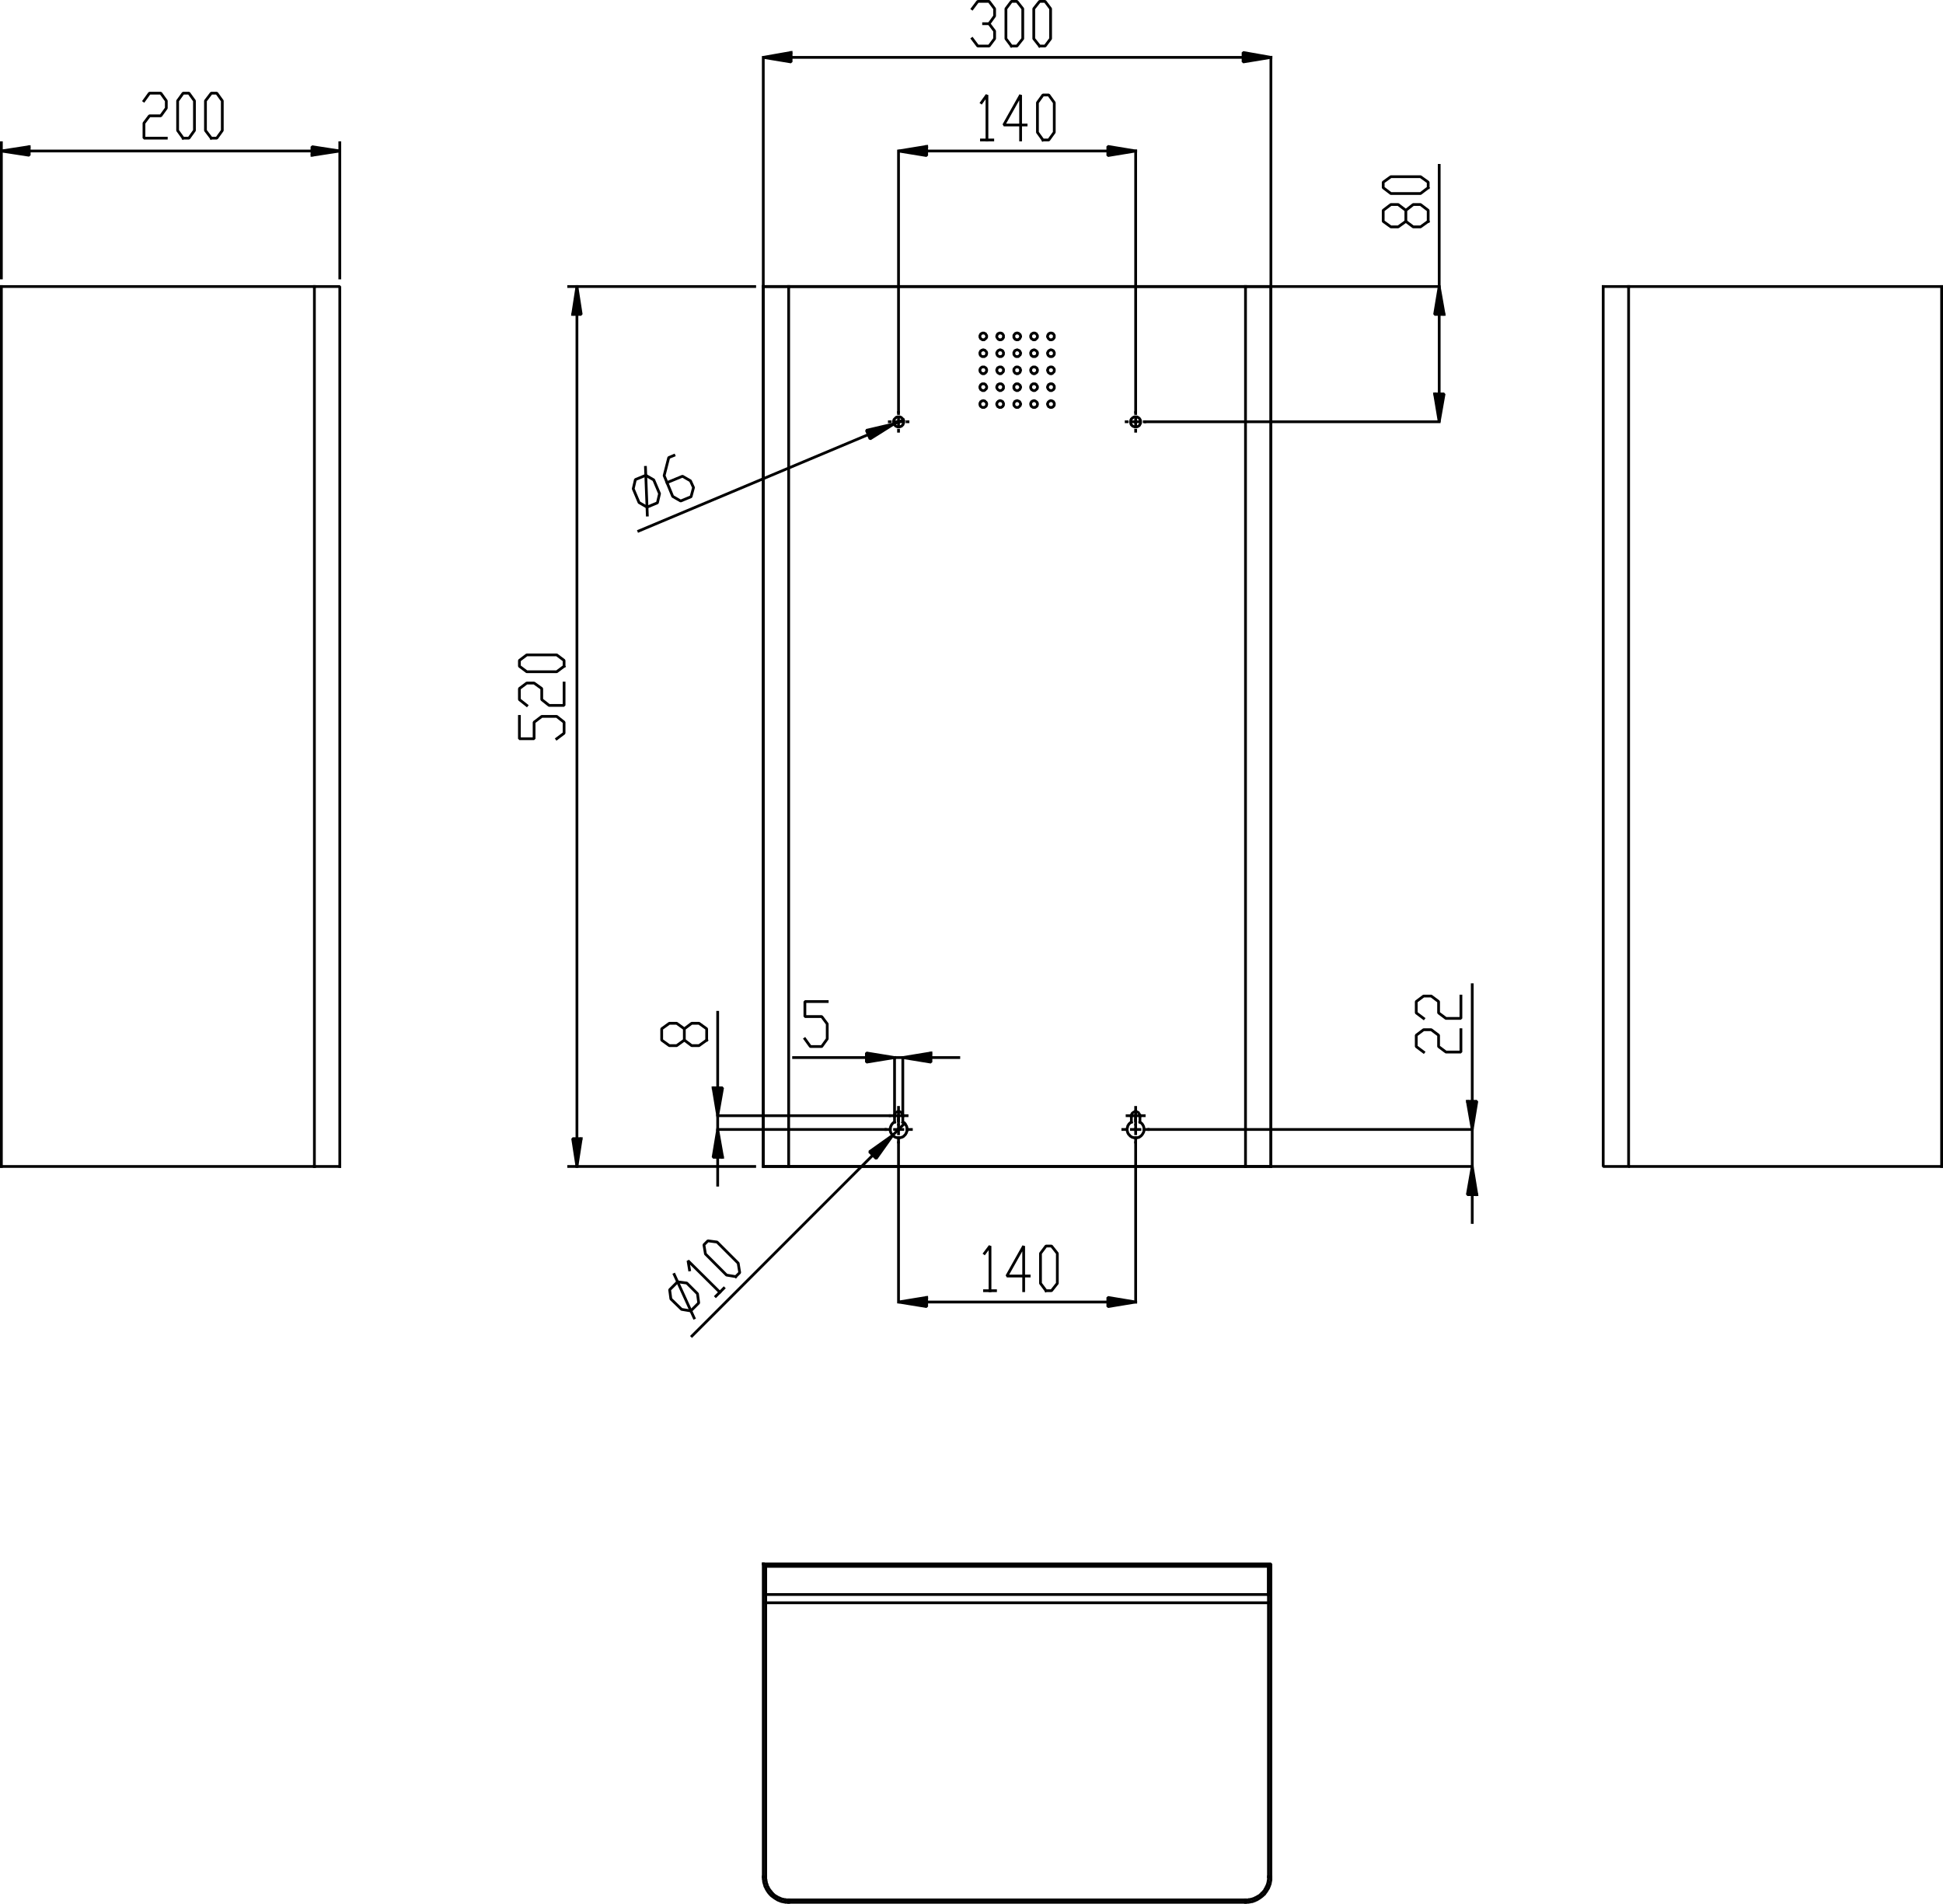 <?xml version="1.0" encoding="UTF-8"?>
<svg xmlns="http://www.w3.org/2000/svg" xmlns:xlink="http://www.w3.org/1999/xlink" version="1.1" id="Ebene_1" x="0px" y="0px" viewBox="0 0 381 373.32" style="enable-background:new 0 0 381 373.32;" xml:space="preserve">
<style type="text/css">
	.st0{fill-rule:evenodd;clip-rule:evenodd;}
	.st1{fill:none;stroke:#000000;stroke-width:0.54;stroke-linecap:square;stroke-linejoin:bevel;stroke-miterlimit:10;}
</style>
<rect x="-107.01" y="607.47" width="0.06" height="0.06"></rect>
<polyline class="st0" points="113.97,223.29 112.29,223.29 113.13,228.75 "></polyline>
<polyline class="st0" points="112.29,61.65 113.97,61.65 113.13,56.19 "></polyline>
<polyline class="st0" points="155.13,10.29 155.13,12.15 149.67,11.25 "></polyline>
<polyline class="st0" points="249.21,11.25 243.75,12.15 243.75,10.29 "></polyline>
<polyline class="st0" points="5.73,28.77 0.27,29.61 5.73,30.45 "></polyline>
<polyline class="st0" points="61.17,30.45 66.63,29.61 61.17,28.77 "></polyline>
<polyline class="st0" points="222.69,255.33 217.23,256.23 217.23,254.43 "></polyline>
<polyline class="st0" points="181.71,254.43 181.71,256.23 176.19,255.33 "></polyline>
<polyline class="st0" points="222.69,29.61 217.23,30.51 217.23,28.71 "></polyline>
<polyline class="st0" points="181.71,28.71 181.71,30.51 176.19,29.61 "></polyline>
<polyline class="st0" points="283.17,61.65 281.31,61.65 282.21,56.19 "></polyline>
<polyline class="st0" points="281.31,77.25 283.17,77.25 282.21,82.71 "></polyline>
<polyline class="st0" points="287.73,215.97 289.59,215.97 288.69,221.49 "></polyline>
<polyline class="st0" points="289.59,234.27 287.73,234.27 288.69,228.75 "></polyline>
<polyline class="st0" points="141.69,226.95 139.83,226.95 140.73,221.49 "></polyline>
<polyline class="st0" points="139.83,213.33 141.69,213.33 140.73,218.79 "></polyline>
<polyline class="st0" points="175.41,207.39 169.89,208.29 169.89,206.49 "></polyline>
<polyline class="st0" points="182.55,206.49 182.55,208.29 177.03,207.39 "></polyline>
<polyline class="st0" points="175.05,222.63 171.81,227.19 170.49,225.87 "></polyline>
<polyline class="st0" points="175.29,83.13 170.61,86.07 169.89,84.39 "></polyline>
<polyline class="st1" points="113.97,223.29 112.29,223.29 113.13,228.75 113.97,223.29 "></polyline>
<polyline class="st1" points="112.29,61.65 113.97,61.65 113.13,56.19 112.29,61.65 "></polyline>
<polyline class="st1" points="155.13,10.29 155.13,12.15 149.67,11.25 155.13,10.29 "></polyline>
<polyline class="st1" points="249.21,11.25 243.75,12.15 243.75,10.29 249.21,11.25 "></polyline>
<polyline class="st1" points="5.73,28.77 0.27,29.61 5.73,30.45 5.73,28.77 "></polyline>
<polyline class="st1" points="61.17,30.45 66.63,29.61 61.17,28.77 61.17,30.45 "></polyline>
<polyline class="st1" points="222.69,255.33 217.23,256.23 217.23,254.43 222.69,255.33 "></polyline>
<polyline class="st1" points="181.71,254.43 181.71,256.23 176.19,255.33 181.71,254.43 "></polyline>
<polyline class="st1" points="222.69,29.61 217.23,30.51 217.23,28.71 222.69,29.61 "></polyline>
<polyline class="st1" points="181.71,28.71 181.71,30.51 176.19,29.61 181.71,28.71 "></polyline>
<polyline class="st1" points="283.17,61.65 281.31,61.65 282.21,56.19 283.17,61.65 "></polyline>
<polyline class="st1" points="281.31,77.25 283.17,77.25 282.21,82.71 281.31,77.25 "></polyline>
<polyline class="st1" points="287.73,215.97 289.59,215.97 288.69,221.49 287.73,215.97 "></polyline>
<polyline class="st1" points="289.59,234.27 287.73,234.27 288.69,228.75 289.59,234.27 "></polyline>
<polyline class="st1" points="141.69,226.95 139.83,226.95 140.73,221.49 141.69,226.95 "></polyline>
<polyline class="st1" points="139.83,213.33 141.69,213.33 140.73,218.79 139.83,213.33 "></polyline>
<polyline class="st1" points="175.41,207.39 169.89,208.29 169.89,206.49 175.41,207.39 "></polyline>
<polyline class="st1" points="182.55,206.49 182.55,208.29 177.03,207.39 182.55,206.49 "></polyline>
<polyline class="st1" points="175.05,222.63 171.81,227.19 170.49,225.87 175.05,222.63 "></polyline>
<polyline class="st1" points="175.29,83.13 170.61,86.07 169.89,84.39 175.29,83.13 "></polyline>
<polyline class="st1" points="206.07,66.63 205.89,66.63 205.83,66.57 205.77,66.57 205.65,66.45 205.59,66.45 205.59,66.39   205.53,66.33 205.53,66.27 205.47,66.27 205.47,66.15 205.41,66.09 205.41,65.85 205.47,65.79 205.47,65.67 205.59,65.55   205.59,65.49 205.65,65.43 205.71,65.43 205.77,65.37 205.83,65.37 205.89,65.31 206.25,65.31 206.31,65.37 206.43,65.37   206.61,65.55 206.61,65.61 206.67,65.61 206.67,65.67 206.73,65.73 206.73,66.21 206.67,66.27 206.61,66.33 206.61,66.39   206.55,66.45 206.49,66.45 206.49,66.51 206.43,66.57 206.31,66.57 206.25,66.63 206.07,66.63 "></polyline>
<path class="st1" d="M202.77,73.29h-0.06c-0.17-0.18-0.14,0.11-0.42-0.24h-0.06v-0.06l-0.06-0.06v-0.12l-0.06-0.06v-0.3l0.06-0.06  v-0.12l0.06-0.06v-0.06h0.06l0.06-0.06h0.06v-0.06h0.06l0.06-0.06h0.48l0.12,0.12h0.06l0.18,0.18v0.12l0.06,0.06v0.3l-0.06,0.06  v0.12l-0.24,0.24h-0.06v0.06h-0.18l-0.06,0.06H202.77"></path>
<polyline class="st1" points="192.81,69.93 192.57,69.93 192.51,69.87 192.45,69.87 192.45,69.81 192.39,69.81 192.21,69.63   192.21,69.51 192.15,69.45 192.15,69.09 192.21,69.03 192.21,68.97 192.27,68.91 192.27,68.85 192.33,68.79 192.39,68.79   192.45,68.73 192.51,68.67 192.63,68.67 192.69,68.61 192.93,68.61 192.99,68.67 193.11,68.67 193.17,68.73 193.23,68.79   193.29,68.79 193.29,68.85 193.41,68.97 193.41,69.03 193.47,69.09 193.47,69.45 193.41,69.51 193.41,69.63 193.35,69.69   193.29,69.69 193.29,69.75 193.23,69.81 193.17,69.81 193.17,69.87 193.11,69.87 193.05,69.93 192.81,69.93 "></polyline>
<polyline class="st1" points="196.11,69.93 195.93,69.93 195.87,69.87 195.81,69.87 195.75,69.81 195.69,69.81 195.63,69.75   195.63,69.69 195.57,69.69 195.57,69.63 195.51,69.57 195.51,69.45 195.45,69.39 195.45,69.15 195.51,69.09 195.51,69.03   195.57,68.97 195.57,68.91 195.63,68.85 195.63,68.79 195.69,68.79 195.75,68.73 195.81,68.73 195.87,68.67 195.93,68.67   195.99,68.61 196.23,68.61 196.29,68.67 196.41,68.67 196.47,68.73 196.53,68.73 196.53,68.79 196.59,68.79 196.65,68.85   196.65,68.91 196.71,68.97 196.71,69.03 196.77,69.03 196.77,69.51 196.71,69.57 196.71,69.63 196.47,69.87 196.41,69.87   196.35,69.93 196.11,69.93 "></polyline>
<polyline class="st1" points="199.47,73.29 199.41,73.29 199.35,73.23 199.17,73.23 199.11,73.17 199.05,73.17 198.99,73.11   198.99,73.05 198.93,73.05 198.93,72.99 198.87,72.93 198.87,72.87 198.81,72.81 198.81,72.39 198.87,72.33 198.87,72.27   198.93,72.21 198.93,72.15 198.99,72.15 198.99,72.09 199.05,72.09 199.11,72.03 199.17,72.03 199.23,71.97 199.65,71.97   199.71,72.03 199.77,72.03 199.83,72.09 199.89,72.09 199.89,72.15 199.95,72.15 200.01,72.21 200.01,72.27 200.07,72.33   200.07,72.45 200.13,72.51 200.13,72.69 200.07,72.75 200.07,72.87 200.01,72.93 200.01,72.99 199.95,73.05 199.89,73.05   199.89,73.11 199.83,73.17 199.77,73.17 199.71,73.23 199.59,73.23 199.53,73.29 199.47,73.29 "></polyline>
<path class="st1" d="M196.11,73.29h-0.06l-0.06-0.06h-0.06c-0.14-0.02-0.26-0.13-0.36-0.24v-0.06l-0.06-0.06v-0.12l-0.06-0.06v-0.18  l0.06-0.06v-0.12l0.06-0.06v-0.06l0.12-0.12h0.06l0.06-0.06h0.06l0.06-0.06h0.42l0.06,0.06h0.06l0.12,0.12h0.06v0.06l0.06,0.06v0.06  l0.06,0.06v0.42l-0.06,0.06v0.06l-0.06,0.06v0.06h-0.06l-0.06,0.06v0.06h-0.06l-0.06,0.06h-0.18l-0.06,0.06H196.11"></path>
<path class="st1" d="M192.81,73.29h-0.06c-0.17-0.18-0.14,0.11-0.42-0.24h-0.06v-0.06l-0.06-0.06v-0.12l-0.06-0.06v-0.3l0.06-0.06  v-0.12l0.06-0.06v-0.06h0.06l0.06-0.06h0.06v-0.06h0.06l0.06-0.06h0.48l0.06,0.06h0.06v0.06h0.06l0.18,0.18v0.12l0.06,0.06v0.3  l-0.06,0.06v0.12l-0.18,0.18l-0.06,0.06l-0.06,0.06h-0.18l-0.06,0.06H192.81"></path>
<polyline class="st1" points="202.77,66.63 202.59,66.63 202.53,66.57 202.41,66.57 202.41,66.51 202.35,66.45 202.29,66.45   202.23,66.39 202.23,66.33 202.17,66.27 202.17,66.21 202.11,66.15 202.11,65.79 202.17,65.73 202.17,65.61 202.23,65.61   202.23,65.55 202.35,65.43 202.41,65.43 202.41,65.37 202.53,65.37 202.59,65.31 202.95,65.31 203.01,65.37 203.07,65.37   203.13,65.43 203.19,65.43 203.25,65.49 203.25,65.55 203.31,65.61 203.37,65.61 203.37,65.73 203.43,65.79 203.43,66.15   203.37,66.21 203.37,66.27 203.25,66.39 203.25,66.45 203.19,66.45 203.07,66.57 203.01,66.57 202.95,66.63 202.77,66.63 "></polyline>
<path class="st1" d="M199.47,66.63h-0.18l-0.06-0.06h-0.12l-0.18-0.18v-0.06l-0.12-0.12c0-0.16,0-0.32,0-0.48l0.06-0.06v-0.06h0.06  v-0.06l0.06-0.06v-0.06h0.06l0.06-0.06h0.12l0.06-0.06h0.3l0.06,0.06h0.12l0.06,0.06h0.06v0.06l0.06,0.06l0.12,0.12v0.12l0.06,0.06  v0.24l-0.06,0.06v0.12h-0.06v0.06l-0.06,0.06l-0.06,0.06l-0.12,0.12h-0.12l-0.06,0.06H199.47"></path>
<polyline class="st1" points="196.11,66.63 195.93,66.63 195.93,66.57 195.81,66.57 195.69,66.45 195.63,66.45 195.63,66.39   195.57,66.33 195.57,66.27 195.51,66.27 195.51,66.15 195.45,66.09 195.45,65.85 195.51,65.79 195.51,65.67 195.63,65.55   195.63,65.49 195.69,65.43 195.75,65.43 195.81,65.37 195.93,65.37 195.93,65.31 196.29,65.31 196.35,65.37 196.47,65.37   196.65,65.55 196.65,65.61 196.71,65.61 196.71,65.67 196.77,65.73 196.77,66.21 196.65,66.33 196.65,66.39 196.59,66.45   196.53,66.45 196.53,66.51 196.47,66.57 196.35,66.57 196.29,66.63 196.11,66.63 "></polyline>
<polyline class="st1" points="192.81,66.63 192.63,66.63 192.57,66.57 192.45,66.57 192.45,66.51 192.39,66.45 192.33,66.45   192.27,66.39 192.27,66.33 192.21,66.27 192.21,66.21 192.15,66.15 192.15,65.79 192.21,65.73 192.21,65.61 192.27,65.61   192.27,65.55 192.39,65.43 192.45,65.43 192.45,65.37 192.57,65.37 192.63,65.31 192.99,65.31 193.05,65.37 193.17,65.37   193.17,65.43 193.23,65.43 193.29,65.49 193.29,65.55 193.35,65.61 193.41,65.61 193.41,65.73 193.47,65.79 193.47,66.15   193.41,66.21 193.41,66.27 193.29,66.39 193.29,66.45 193.23,66.45 193.17,66.51 193.17,66.57 193.05,66.57 192.99,66.63   192.81,66.63 "></polyline>
<polyline class="st1" points="202.77,69.93 202.53,69.93 202.47,69.87 202.41,69.87 202.41,69.81 202.35,69.81 202.23,69.69   202.17,69.63 202.17,69.51 202.11,69.45 202.11,69.09 202.17,69.03 202.17,68.97 202.23,68.91 202.23,68.85 202.29,68.79   202.35,68.79 202.47,68.67 202.59,68.67 202.65,68.61 202.89,68.61 202.95,68.67 203.07,68.67 203.07,68.73 203.13,68.73   203.19,68.79 203.25,68.79 203.25,68.85 203.37,68.97 203.37,69.03 203.43,69.09 203.43,69.45 203.37,69.51 203.37,69.63   203.31,69.69 203.25,69.69 203.25,69.75 203.19,69.81 203.13,69.81 203.01,69.93 202.77,69.93 "></polyline>
<polyline class="st1" points="199.47,69.93 199.23,69.93 199.17,69.87 199.11,69.87 199.05,69.81 198.99,69.81 198.99,69.75   198.87,69.63 198.87,69.57 198.81,69.51 198.81,69.03 198.87,69.03 198.87,68.97 198.93,68.91 198.93,68.85 199.05,68.73   199.11,68.73 199.17,68.67 199.29,68.67 199.35,68.61 199.59,68.61 199.59,68.67 199.71,68.67 199.77,68.73 199.83,68.73   199.89,68.79 199.95,68.85 200.01,68.91 200.01,68.97 200.07,69.03 200.07,69.09 200.13,69.15 200.13,69.39 200.07,69.45   200.07,69.57 200.01,69.63 200.01,69.69 199.95,69.69 199.89,69.75 199.89,69.81 199.83,69.81 199.77,69.87 199.71,69.87   199.65,69.93 199.47,69.93 "></polyline>
<polyline class="st1" points="206.07,69.93 205.83,69.93 205.83,69.87 205.77,69.87 205.71,69.81 205.65,69.81 205.59,69.75   205.59,69.69 205.53,69.69 205.53,69.63 205.47,69.57 205.47,69.45 205.41,69.39 205.41,69.15 205.47,69.09 205.47,69.03   205.53,68.97 205.53,68.91 205.59,68.85 205.59,68.79 205.65,68.79 205.71,68.73 205.77,68.73 205.83,68.67 205.89,68.67   205.95,68.61 206.19,68.61 206.25,68.67 206.37,68.67 206.43,68.73 206.49,68.73 206.49,68.79 206.55,68.79 206.61,68.85   206.61,68.91 206.67,68.97 206.67,69.03 206.73,69.03 206.73,69.51 206.67,69.57 206.67,69.63 206.43,69.87 206.37,69.87   206.31,69.93 206.07,69.93 "></polyline>
<polyline class="st1" points="192.81,79.89 192.57,79.89 192.51,79.83 192.45,79.83 192.45,79.77 192.39,79.77 192.21,79.59   192.21,79.47 192.15,79.41 192.15,79.05 192.21,78.99 192.21,78.93 192.27,78.87 192.27,78.81 192.33,78.75 192.39,78.75   192.51,78.63 192.63,78.63 192.69,78.57 192.93,78.57 192.99,78.63 193.11,78.63 193.23,78.75 193.29,78.75 193.29,78.81   193.41,78.93 193.41,78.99 193.47,79.05 193.47,79.41 193.41,79.47 193.41,79.59 193.35,79.65 193.29,79.65 193.29,79.71   193.23,79.77 193.17,79.77 193.17,79.83 193.11,79.83 193.05,79.89 192.81,79.89 "></polyline>
<polyline class="st1" points="196.11,79.89 195.93,79.89 195.87,79.83 195.81,79.83 195.75,79.77 195.69,79.77 195.63,79.71   195.63,79.65 195.57,79.65 195.57,79.59 195.51,79.53 195.51,79.41 195.45,79.35 195.45,79.11 195.51,79.05 195.51,78.99   195.57,78.93 195.57,78.87 195.63,78.81 195.63,78.75 195.69,78.75 195.75,78.69 195.81,78.69 195.87,78.63 195.93,78.63   195.99,78.57 196.23,78.57 196.29,78.63 196.41,78.63 196.47,78.69 196.53,78.69 196.53,78.75 196.59,78.75 196.65,78.81   196.65,78.87 196.71,78.93 196.71,78.99 196.77,78.99 196.77,79.47 196.71,79.53 196.71,79.59 196.47,79.83 196.41,79.83   196.35,79.89 196.11,79.89 "></polyline>
<polyline class="st1" points="206.07,73.29 206.01,73.29 205.95,73.23 205.83,73.23 205.77,73.17 205.71,73.17 205.53,72.99   205.53,72.93 205.47,72.87 205.47,72.75 205.41,72.69 205.41,72.51 205.47,72.45 205.47,72.33 205.53,72.27 205.53,72.21   205.65,72.09 205.71,72.09 205.77,72.03 205.83,72.03 205.83,71.97 206.31,71.97 206.37,72.03 206.43,72.03 206.55,72.15   206.61,72.15 206.61,72.21 206.67,72.27 206.67,72.33 206.73,72.39 206.73,72.81 206.67,72.87 206.67,72.93 206.61,72.99   206.61,73.05 206.55,73.05 206.49,73.11 206.49,73.17 206.43,73.17 206.37,73.23 206.19,73.23 206.13,73.29 206.07,73.29 "></polyline>
<polyline class="st1" points="206.07,76.59 205.89,76.59 205.77,76.47 205.71,76.47 205.65,76.41 205.59,76.41 205.59,76.35   205.53,76.29 205.53,76.23 205.47,76.23 205.47,76.11 205.41,76.05 205.41,75.81 205.47,75.75 205.47,75.63 205.59,75.51   205.59,75.45 205.65,75.39 205.71,75.39 205.77,75.33 205.83,75.33 205.83,75.27 206.31,75.27 206.37,75.33 206.43,75.33   206.61,75.51 206.61,75.57 206.67,75.57 206.67,75.63 206.73,75.69 206.73,76.17 206.67,76.23 206.61,76.29 206.61,76.35   206.55,76.41 206.49,76.41 206.49,76.47 206.43,76.47 206.37,76.53 206.31,76.53 206.25,76.59 206.07,76.59 "></polyline>
<polyline class="st1" points="206.07,79.89 205.83,79.89 205.83,79.83 205.77,79.83 205.71,79.77 205.65,79.77 205.59,79.71   205.59,79.65 205.53,79.65 205.53,79.59 205.47,79.53 205.47,79.41 205.41,79.35 205.41,79.11 205.47,79.05 205.47,78.99   205.53,78.93 205.53,78.87 205.59,78.81 205.59,78.75 205.65,78.75 205.71,78.69 205.77,78.69 205.83,78.63 205.89,78.63   205.95,78.57 206.19,78.57 206.25,78.63 206.37,78.63 206.43,78.69 206.49,78.69 206.49,78.75 206.55,78.75 206.61,78.81   206.61,78.87 206.67,78.93 206.67,78.99 206.73,78.99 206.73,79.47 206.67,79.53 206.67,79.59 206.43,79.83 206.37,79.83   206.31,79.89 206.07,79.89 "></polyline>
<path class="st1" d="M202.77,76.59h-0.18l-0.06-0.06h-0.06l-0.12-0.12h-0.06l-0.06-0.06v-0.06l-0.06-0.06v-0.06l-0.06-0.06v-0.36  l0.06-0.06v-0.12h0.06v-0.06l0.12-0.12h0.06v-0.06h0.06l0.06-0.06c0.1,0,0.2,0,0.3,0h0.18l0.12,0.12h0.06l0.06,0.06v0.06l0.06,0.06  h0.06v0.12l0.06,0.06v0.36l-0.06,0.06v0.06l-0.12,0.12v0.06h-0.06l-0.06,0.06h-0.06v0.06h-0.06l-0.06,0.06H202.77"></path>
<path class="st1" d="M199.47,76.59h-0.18l-0.06-0.06h-0.06l-0.06-0.06h-0.06l-0.12-0.12v-0.06l-0.12-0.12c0-0.16,0-0.32,0-0.48  l0.06-0.06v-0.06h0.06v-0.06l0.06-0.06v-0.06h0.06l0.06-0.06h0.06l0.06-0.06h0.42l0.06,0.06h0.06l0.06,0.06h0.06v0.06l0.06,0.06  l0.12,0.12v0.12l0.06,0.06v0.24l-0.06,0.06v0.12h-0.06v0.06l-0.06,0.06l-0.06,0.06l-0.06,0.06h-0.06l-0.06,0.06h-0.06l-0.06,0.06  H199.47"></path>
<polyline class="st1" points="196.11,76.59 195.93,76.59 195.93,76.53 195.87,76.53 195.81,76.47 195.75,76.47 195.69,76.41   195.63,76.41 195.63,76.35 195.57,76.29 195.57,76.23 195.51,76.23 195.51,76.11 195.45,76.05 195.45,75.81 195.51,75.75   195.51,75.63 195.63,75.51 195.63,75.45 195.69,75.39 195.75,75.39 195.81,75.33 195.87,75.33 195.93,75.27 196.35,75.27   196.41,75.33 196.47,75.33 196.65,75.51 196.65,75.57 196.71,75.57 196.71,75.63 196.77,75.69 196.77,76.17 196.65,76.29   196.65,76.35 196.59,76.41 196.53,76.41 196.53,76.47 196.47,76.47 196.41,76.53 196.35,76.53 196.29,76.59 196.11,76.59 "></polyline>
<polyline class="st1" points="192.81,76.59 192.63,76.59 192.57,76.53 192.51,76.53 192.45,76.47 192.39,76.41 192.33,76.41   192.27,76.35 192.27,76.29 192.21,76.23 192.21,76.17 192.15,76.11 192.15,75.75 192.21,75.69 192.21,75.57 192.27,75.57   192.27,75.51 192.39,75.39 192.45,75.39 192.45,75.33 192.51,75.33 192.57,75.27 193.05,75.27 193.11,75.33 193.17,75.33   193.17,75.39 193.23,75.39 193.29,75.45 193.29,75.51 193.35,75.57 193.41,75.57 193.41,75.69 193.47,75.75 193.47,76.11   193.41,76.17 193.41,76.23 193.29,76.35 193.29,76.41 193.23,76.41 193.17,76.47 193.11,76.53 193.05,76.53 192.99,76.59   192.81,76.59 "></polyline>
<polyline class="st1" points="202.77,79.89 202.53,79.89 202.47,79.83 202.41,79.83 202.41,79.77 202.35,79.77 202.23,79.65   202.17,79.59 202.17,79.47 202.11,79.41 202.11,79.05 202.17,78.99 202.17,78.93 202.23,78.87 202.23,78.81 202.29,78.75   202.35,78.75 202.47,78.63 202.59,78.63 202.65,78.57 202.89,78.57 202.95,78.63 203.07,78.63 203.07,78.69 203.13,78.69   203.19,78.75 203.25,78.75 203.25,78.81 203.37,78.93 203.37,78.99 203.43,79.05 203.43,79.41 203.37,79.47 203.37,79.59   203.31,79.65 203.25,79.65 203.25,79.71 203.19,79.77 203.13,79.77 203.01,79.89 202.77,79.89 "></polyline>
<polyline class="st1" points="199.47,79.89 199.23,79.89 199.17,79.83 199.11,79.83 199.05,79.77 198.99,79.77 198.99,79.71   198.87,79.59 198.87,79.53 198.81,79.47 198.81,78.99 198.87,78.99 198.87,78.93 198.93,78.87 198.93,78.81 199.05,78.69   199.11,78.69 199.17,78.63 199.29,78.63 199.35,78.57 199.59,78.57 199.59,78.63 199.71,78.63 199.77,78.69 199.83,78.69   199.89,78.75 199.95,78.81 200.01,78.87 200.01,78.93 200.07,78.99 200.07,79.05 200.13,79.11 200.13,79.35 200.07,79.41   200.07,79.53 200.01,79.59 200.01,79.65 199.95,79.65 199.89,79.71 199.89,79.77 199.83,79.77 199.77,79.83 199.71,79.83   199.65,79.89 199.47,79.89 "></polyline>
<path class="st1" d="M222.69,83.73h-0.18l-0.06-0.06h-0.12l-0.06-0.06h-0.06l-0.12-0.06l-0.3-0.3v-0.12l-0.06-0.06v-0.18l-0.06-0.06  v-0.18l0.06-0.12v-0.12l0.06-0.12v-0.06l0.18-0.18c0.13-0.15,0.3-0.23,0.48-0.3h0.48l0.12,0.06h0.06l0.06,0.06l0.06,0.06l0.12,0.06  l0.12,0.12v0.06l0.12,0.12v0.12l0.06,0.06v0.36c0.01,0.3-0.02,0.1-0.12,0.42l-0.06,0.06v0.06c-0.11,0.15-0.29,0.2-0.42,0.3h-0.12  l-0.06,0.06H222.69"></path>
<path class="st1" d="M176.19,83.73h-0.18l-0.06-0.06c-0.31,0-0.77-0.54-0.72-0.84v-0.36l0.06-0.06v-0.12l0.48-0.48h0.12l0.06-0.06  h0.54l0.06,0.06h0.06l0.12,0.06l0.36,0.36v0.06l0.06,0.12v0.06l0.06,0.06v0.36l-0.06,0.12v0.06l-0.06,0.06v0.12l-0.36,0.36h-0.12  l-0.06,0.06h-0.06l-0.12,0.06H176.19"></path>
<path class="st1" d="M150.15,368.07v0.42l0.06,0.12v0.24l0.06,0.12v0.18c0.08,0.15,0.1,0.33,0.18,0.48v0.12l0.06,0.06v0.12  l0.12,0.12l0.06,0.12v0.06l0.06,0.12l0.06,0.06l0.06,0.12l0.12,0.12l0.06,0.12l0.18,0.18l0.06,0.12l0.24,0.24l0.06,0.12l0.12,0.06  c0.21,0.24,0.21,0.15,0.36,0.3l0.06,0.06h0.12l0.12,0.12l0.12,0.06l0.06,0.06h0.12l0.06,0.06l0.12,0.06h0.06l0.12,0.06l0.06,0.06  h0.12l0.06,0.06h0.12l0.06,0.06h0.24l0.06,0.06h0.3l0.12,0.06h0.48"></path>
<path class="st1" d="M244.23,372.57h0.42c0.32,0.02-0.09-0.09,0.48-0.06l0.12-0.06h0.18l0.06-0.06h0.12l0.06-0.06h0.12l0.12-0.06  l0.06-0.06h0.12l0.12-0.12h0.12l0.06-0.06l0.12-0.06l0.06-0.06l0.12-0.06h0.06l0.06-0.06l0.12-0.06l0.12-0.12l0.06-0.06l0.12-0.06  l0.06-0.06l0.06-0.12l0.12-0.12l0.12-0.06l0.06-0.06l0.06-0.12l0.12-0.12l0.06-0.06l0.06-0.12l0.06-0.06v-0.06l0.06-0.12l0.06-0.06  l0.06-0.12l0.06-0.06v-0.12l0.12-0.12v-0.12l0.06-0.06l0.06-0.12v-0.12l0.06-0.06v-0.12l0.06-0.06v-0.18l0.06-0.12v-0.3l0.06-0.06  v-0.54"></path>
<path class="st1" d="M244.23,373.05h0.48c0.42,0.02,0.05-0.09,0.54-0.06l0.06-0.06h0.24l0.12-0.06h0.06l0.24-0.12h0.12l0.06-0.06  l0.12-0.06c0.15,0.02,1.18-0.69,1.32-0.84l0.18-0.18l0.06-0.06l0.12-0.06l0.06-0.12l0.06-0.06l0.06-0.12l0.12-0.12l0.06-0.12  l0.06-0.06l0.06-0.12l0.06-0.06l0.12-0.24l0.06-0.06l0.06-0.12l0.06-0.06v-0.12l0.06-0.12l0.06-0.06v-0.12l0.12-0.24v-0.06  l0.06-0.12v-0.24l0.06-0.06v-0.24l0.06-0.12v-0.66"></path>
<path class="st1" d="M149.67,368.07v0.54l0.06,0.12v0.36l0.06,0.06v0.12c0.1,0.18,0.08,0.36,0.18,0.54v0.12l0.06,0.06l0.06,0.12  c0.14,0.39,0.6,1.08,0.9,1.38l0.06,0.06l0.06,0.06l0.18,0.18c0.3,0.25,0.91,0.65,1.26,0.84h0.06l0.12,0.06l0.12,0.06h0.06l0.24,0.12  h0.12l0.06,0.06h0.24l0.12,0.06h0.18l0.12,0.06h0.66"></path>
<polyline class="st1" points="177.03,218.79 177.03,218.55 176.97,218.55 176.97,218.43 176.91,218.43 176.91,218.37 176.85,218.31   176.85,218.25 176.79,218.25 176.79,218.19 176.73,218.19 176.67,218.13 176.61,218.13 176.61,218.07 176.55,218.07 176.49,218.01   175.95,218.01 175.89,218.07 175.83,218.07 175.77,218.13 175.71,218.13 175.71,218.19 175.65,218.19 175.65,218.25 175.59,218.25   175.53,218.31 175.53,218.37 175.47,218.37 175.47,218.49 175.41,218.55 175.41,218.79 "></polyline>
<path class="st1" d="M175.41,220.05l-0.12,0.06l-0.12,0.06l-0.06,0.06c-0.43,0.41-0.61,0.97-0.54,1.56l0.06,0.12v0.12  c0.28,0.53,0.69,1.02,1.32,1.08h0.6c0.27-0.12,0.23-0.02,0.6-0.24l0.18-0.18c0.26-0.27,0.2-0.15,0.36-0.48l0.06-0.06v-0.12  l0.12-0.24c0-0.2,0-0.4,0-0.6l-0.06-0.12v-0.12l-0.12-0.24l-0.06-0.06l-0.12-0.24l-0.12-0.06l-0.06-0.12l-0.06-0.06l-0.12-0.06  l-0.12-0.06"></path>
<path class="st1" d="M223.53,218.79v-0.06l-0.06-0.06v-0.18h-0.06v-0.12h-0.06v-0.06h-0.06v-0.06l-0.06-0.06l-0.06-0.06h-0.06v-0.06  h-0.12v-0.06h-0.06c-0.16,0-0.32,0-0.48,0h-0.06v0.06h-0.12v0.06h-0.06l-0.06,0.06h-0.06v0.06l-0.12,0.12v0.06l-0.06,0.06v0.06  l-0.06,0.06v0.18"></path>
<path class="st1" d="M221.85,220.05l-0.12,0.06l-0.06,0.06l-0.12,0.06l-0.06,0.12l-0.12,0.06l-0.12,0.24l-0.06,0.06l-0.06,0.12v0.12  l-0.06,0.12v0.12l-0.06,0.12v0.36l0.06,0.12v0.12l0.06,0.12v0.12l0.06,0.06l0.12,0.24l0.12,0.06l0.06,0.12l0.18,0.18l0.12,0.06  l0.06,0.06l0.24,0.12h0.12l0.12,0.06h0.72l0.12-0.06h0.12l0.12-0.06l0.06-0.06l0.12-0.06c0.28-0.16,0.68-0.74,0.72-1.08v-0.24  l0.06-0.12l-0.06-0.12c0.04-0.39-0.34-1.07-0.72-1.2l-0.06-0.06"></path>
<line class="st1" x1="244.23" y1="228.75" x2="244.23" y2="56.19"></line>
<line class="st1" x1="154.65" y1="228.75" x2="154.65" y2="56.19"></line>
<line class="st1" x1="244.23" y1="56.19" x2="154.65" y2="56.19"></line>
<line class="st1" x1="244.23" y1="228.75" x2="154.65" y2="228.75"></line>
<polyline class="st1" points="249.21,228.75 249.21,56.19 244.23,56.19 "></polyline>
<line class="st1" x1="249.21" y1="228.75" x2="244.23" y2="228.75"></line>
<line class="st1" x1="149.67" y1="228.75" x2="149.67" y2="56.19"></line>
<line class="st1" x1="154.65" y1="56.19" x2="149.67" y2="56.19"></line>
<line class="st1" x1="154.65" y1="228.75" x2="149.67" y2="228.75"></line>
<line class="st1" x1="147.99" y1="228.75" x2="111.51" y2="228.75"></line>
<line class="st1" x1="147.99" y1="56.19" x2="111.51" y2="56.19"></line>
<line class="st1" x1="113.13" y1="228.75" x2="113.13" y2="56.19"></line>
<polyline class="st1" points="109.17,144.87 110.61,143.79 110.61,141.63 109.17,140.49 106.23,140.49 104.73,141.63 104.73,144.87   101.85,144.87 101.85,140.49 "></polyline>
<polyline class="st1" points="103.29,138.33 101.85,137.19 101.85,135.03 103.29,133.95 104.73,133.95 106.23,135.03 106.23,137.19   107.67,138.33 110.61,138.33 110.61,133.95 "></polyline>
<polyline class="st1" points="110.61,130.65 109.17,131.73 103.29,131.73 101.85,130.65 101.85,129.51 103.29,128.43 109.17,128.43   110.61,129.51 110.61,130.65 "></polyline>
<line class="st1" x1="149.67" y1="56.07" x2="149.67" y2="11.25"></line>
<line class="st1" x1="249.21" y1="56.07" x2="249.21" y2="11.25"></line>
<line class="st1" x1="155.13" y1="11.25" x2="243.75" y2="11.25"></line>
<polyline class="st1" points="190.65,7.59 191.73,9.03 193.95,9.03 195.03,7.59 195.03,6.09 193.95,4.65 192.87,4.65 "></polyline>
<polyline class="st1" points="193.95,4.65 195.03,3.15 195.03,1.71 193.95,0.27 191.73,0.27 190.65,1.71 "></polyline>
<polyline class="st1" points="198.33,9.03 197.25,7.59 197.25,1.71 198.33,0.27 199.41,0.27 200.55,1.71 200.55,7.59 199.41,9.03   198.33,9.03 "></polyline>
<polyline class="st1" points="203.85,9.03 202.71,7.59 202.71,1.71 203.85,0.27 204.93,0.27 206.01,1.71 206.01,7.59 204.93,9.03   203.85,9.03 "></polyline>
<line class="st1" x1="380.73" y1="228.75" x2="380.73" y2="56.19"></line>
<polyline class="st1" points="380.73,228.75 319.35,228.75 319.35,56.19 "></polyline>
<line class="st1" x1="380.73" y1="56.19" x2="319.35" y2="56.19"></line>
<polyline class="st1" points="319.35,228.75 314.37,228.75 314.37,56.19 "></polyline>
<line class="st1" x1="319.35" y1="56.19" x2="314.37" y2="56.19"></line>
<line class="st1" x1="61.65" y1="228.75" x2="61.65" y2="56.19"></line>
<line class="st1" x1="0.27" y1="228.75" x2="0.27" y2="56.19"></line>
<line class="st1" x1="61.65" y1="56.19" x2="0.27" y2="56.19"></line>
<line class="st1" x1="61.65" y1="228.75" x2="0.27" y2="228.75"></line>
<polyline class="st1" points="66.63,228.75 66.63,56.19 61.65,56.19 "></polyline>
<line class="st1" x1="66.63" y1="228.75" x2="61.65" y2="228.75"></line>
<line class="st1" x1="0.27" y1="54.51" x2="0.27" y2="27.99"></line>
<line class="st1" x1="66.63" y1="54.51" x2="66.63" y2="27.99"></line>
<line class="st1" x1="0.27" y1="29.61" x2="66.63" y2="29.61"></line>
<polyline class="st1" points="28.23,19.77 29.31,18.27 31.53,18.27 32.61,19.77 32.61,21.21 31.53,22.71 29.31,22.71 28.23,24.15   28.23,27.09 32.61,27.09 "></polyline>
<polyline class="st1" points="35.91,27.09 34.83,25.59 34.83,19.77 35.91,18.27 37.05,18.27 38.13,19.77 38.13,25.59 37.05,27.09   35.91,27.09 "></polyline>
<polyline class="st1" points="41.43,27.09 40.29,25.59 40.29,19.77 41.43,18.27 42.51,18.27 43.59,19.77 43.59,25.59 42.51,27.09   41.43,27.09 "></polyline>
<line class="st1" x1="248.73" y1="307.17" x2="248.73" y2="368.07"></line>
<line class="st1" x1="150.15" y1="307.17" x2="248.73" y2="307.17"></line>
<line class="st1" x1="150.15" y1="368.07" x2="150.15" y2="307.17"></line>
<line class="st1" x1="244.23" y1="372.57" x2="154.65" y2="372.57"></line>
<polyline class="st1" points="149.67,306.69 249.21,306.69 249.21,368.07 "></polyline>
<line class="st1" x1="244.23" y1="373.05" x2="154.65" y2="373.05"></line>
<line class="st1" x1="149.67" y1="368.07" x2="149.67" y2="306.69"></line>
<line class="st1" x1="150.15" y1="312.69" x2="248.73" y2="312.69"></line>
<line class="st1" x1="248.73" y1="314.31" x2="150.15" y2="314.31"></line>
<line class="st1" x1="248.73" y1="312.69" x2="248.73" y2="307.17"></line>
<line class="st1" x1="150.15" y1="307.17" x2="150.15" y2="312.69"></line>
<polyline class="st1" points="249.21,228.75 149.67,228.75 149.67,56.19 "></polyline>
<line class="st1" x1="175.41" y1="218.79" x2="175.41" y2="220.05"></line>
<line class="st1" x1="177.03" y1="220.05" x2="177.03" y2="218.79"></line>
<line class="st1" x1="221.85" y1="218.79" x2="221.85" y2="220.05"></line>
<line class="st1" x1="223.53" y1="220.05" x2="223.53" y2="218.79"></line>
<line class="st1" x1="249.21" y1="56.19" x2="149.67" y2="56.19"></line>
<line class="st1" x1="249.21" y1="228.75" x2="249.21" y2="56.19"></line>
<line class="st1" x1="222.69" y1="224.07" x2="222.69" y2="255.33"></line>
<line class="st1" x1="176.19" y1="224.07" x2="176.19" y2="255.33"></line>
<line class="st1" x1="217.23" y1="255.33" x2="181.71" y2="255.33"></line>
<line class="st1" x1="193.05" y1="253.11" x2="195.21" y2="253.11"></line>
<polyline class="st1" points="194.13,253.11 194.13,244.35 193.05,245.79 "></polyline>
<polyline class="st1" points="200.73,253.11 200.73,244.35 197.43,250.23 201.81,250.23 "></polyline>
<polyline class="st1" points="205.11,253.11 204.03,251.67 204.03,245.79 205.11,244.35 206.19,244.35 207.33,245.79 207.33,251.67   206.19,253.11 205.11,253.11 "></polyline>
<line class="st1" x1="222.69" y1="80.79" x2="222.69" y2="29.61"></line>
<line class="st1" x1="176.19" y1="80.79" x2="176.19" y2="29.61"></line>
<line class="st1" x1="217.23" y1="29.61" x2="181.71" y2="29.61"></line>
<line class="st1" x1="192.45" y1="27.45" x2="194.67" y2="27.45"></line>
<polyline class="st1" points="193.53,27.45 193.53,18.63 192.45,20.13 "></polyline>
<polyline class="st1" points="200.13,27.45 200.13,18.63 196.83,24.51 201.21,24.51 "></polyline>
<polyline class="st1" points="204.51,27.45 203.43,25.95 203.43,20.13 204.51,18.63 205.65,18.63 206.73,20.13 206.73,25.95   205.65,27.45 204.51,27.45 "></polyline>
<line class="st1" x1="249.33" y1="56.19" x2="282.21" y2="56.19"></line>
<line class="st1" x1="224.61" y1="82.71" x2="282.21" y2="82.71"></line>
<line class="st1" x1="282.21" y1="56.19" x2="282.21" y2="32.43"></line>
<line class="st1" x1="282.21" y1="61.65" x2="282.21" y2="77.25"></line>
<polyline class="st1" points="280.05,43.41 280.05,41.25 278.55,40.11 277.11,40.11 275.67,41.25 275.67,43.41 274.17,44.49   272.73,44.49 271.23,43.41 271.23,41.25 272.73,40.11 274.17,40.11 275.67,41.25 "></polyline>
<polyline class="st1" points="275.67,43.41 277.11,44.49 278.55,44.49 280.05,43.41 "></polyline>
<polyline class="st1" points="280.05,36.81 278.55,37.95 272.73,37.95 271.23,36.81 271.23,35.73 272.73,34.65 278.55,34.65   280.05,35.73 280.05,36.81 "></polyline>
<line class="st1" x1="225.27" y1="221.49" x2="288.69" y2="221.49"></line>
<line class="st1" x1="249.33" y1="228.75" x2="288.69" y2="228.75"></line>
<line class="st1" x1="288.69" y1="215.97" x2="288.69" y2="193.11"></line>
<line class="st1" x1="288.69" y1="221.49" x2="288.69" y2="228.75"></line>
<line class="st1" x1="288.69" y1="234.27" x2="288.69" y2="239.73"></line>
<polyline class="st1" points="279.15,206.31 277.71,205.23 277.71,203.01 279.15,201.93 280.65,201.93 282.09,203.01 282.09,205.23   283.53,206.31 286.47,206.31 286.47,201.93 "></polyline>
<polyline class="st1" points="279.15,199.71 277.71,198.63 277.71,196.41 279.15,195.33 280.65,195.33 282.09,196.41 282.09,198.63   283.53,199.71 286.47,199.71 286.47,195.33 "></polyline>
<line class="st1" x1="173.61" y1="221.49" x2="140.73" y2="221.49"></line>
<line class="st1" x1="174.45" y1="218.79" x2="140.73" y2="218.79"></line>
<line class="st1" x1="140.73" y1="213.33" x2="140.73" y2="198.51"></line>
<line class="st1" x1="140.73" y1="221.49" x2="140.73" y2="218.79"></line>
<line class="st1" x1="140.73" y1="226.95" x2="140.73" y2="232.41"></line>
<polyline class="st1" points="138.57,203.97 138.57,201.75 137.07,200.67 135.63,200.67 134.19,201.75 134.19,203.97 132.69,205.05   131.25,205.05 129.75,203.97 129.75,201.75 131.25,200.67 132.69,200.67 134.19,201.75 "></polyline>
<polyline class="st1" points="134.19,203.97 135.63,205.05 137.07,205.05 138.57,203.97 "></polyline>
<line class="st1" x1="175.41" y1="218.73" x2="175.41" y2="207.39"></line>
<line class="st1" x1="177.03" y1="218.73" x2="177.03" y2="207.39"></line>
<line class="st1" x1="169.89" y1="207.39" x2="155.61" y2="207.39"></line>
<line class="st1" x1="175.41" y1="207.39" x2="177.03" y2="207.39"></line>
<line class="st1" x1="182.55" y1="207.39" x2="188.01" y2="207.39"></line>
<polyline class="st1" points="157.83,203.73 158.91,205.23 161.13,205.23 162.21,203.73 162.21,200.79 161.13,199.35 157.83,199.35   157.83,196.41 162.21,196.41 "></polyline>
<line class="st1" x1="177.39" y1="220.29" x2="177.39" y2="220.29"></line>
<line class="st1" x1="135.69" y1="261.99" x2="171.15" y2="226.53"></line>
<polyline class="st1" points="135.45,257.07 133.65,256.77 131.55,254.73 131.31,252.93 132.87,251.37 134.67,251.61 136.77,253.71   137.01,255.51 135.45,257.07 "></polyline>
<line class="st1" x1="136.11" y1="258.45" x2="132.21" y2="249.93"></line>
<line class="st1" x1="140.37" y1="254.19" x2="141.93" y2="252.63"></line>
<polyline class="st1" points="141.15,253.41 134.91,247.23 135.21,249.03 "></polyline>
<polyline class="st1" points="144.27,250.35 142.47,250.05 138.33,245.91 138.03,244.11 138.81,243.33 140.61,243.57 144.75,247.71   145.05,249.57 144.27,250.35 "></polyline>
<line class="st1" x1="177.39" y1="220.29" x2="175.05" y2="222.63"></line>
<line class="st1" x1="177.15" y1="82.35" x2="177.15" y2="82.35"></line>
<line class="st1" x1="125.25" y1="104.13" x2="170.25" y2="85.23"></line>
<polyline class="st1" points="126.87,99.45 125.31,98.55 124.17,95.85 124.59,94.05 126.63,93.21 128.19,94.11 129.33,96.81   128.91,98.61 126.87,99.45 "></polyline>
<line class="st1" x1="126.93" y1="101.01" x2="126.57" y2="91.65"></line>
<polyline class="st1" points="130.77,94.65 133.83,93.39 135.39,94.29 135.99,95.61 135.51,97.41 133.47,98.25 131.91,97.35   130.23,93.27 131.13,89.73 132.15,89.31 "></polyline>
<line class="st1" x1="177.15" y1="82.35" x2="175.29" y2="83.13"></line>
<line class="st1" x1="222.69" y1="82.71" x2="222.69" y2="81.87"></line>
<line class="st1" x1="222.69" y1="82.71" x2="221.85" y2="82.71"></line>
<line class="st1" x1="222.69" y1="82.71" x2="222.69" y2="83.55"></line>
<line class="st1" x1="222.69" y1="82.71" x2="223.53" y2="82.71"></line>
<line class="st1" x1="222.69" y1="81.09" x2="222.69" y2="80.91"></line>
<line class="st1" x1="221.01" y1="82.71" x2="220.83" y2="82.71"></line>
<line class="st1" x1="222.69" y1="84.39" x2="222.69" y2="84.57"></line>
<line class="st1" x1="224.37" y1="82.71" x2="224.49" y2="82.71"></line>
<line class="st1" x1="176.19" y1="82.71" x2="176.19" y2="81.87"></line>
<line class="st1" x1="176.19" y1="82.71" x2="175.41" y2="82.71"></line>
<line class="st1" x1="176.19" y1="82.71" x2="176.19" y2="83.55"></line>
<line class="st1" x1="176.19" y1="82.71" x2="177.03" y2="82.71"></line>
<line class="st1" x1="176.19" y1="81.09" x2="176.19" y2="80.91"></line>
<line class="st1" x1="174.57" y1="82.71" x2="174.39" y2="82.71"></line>
<line class="st1" x1="176.19" y1="84.39" x2="176.19" y2="84.57"></line>
<line class="st1" x1="177.87" y1="82.71" x2="178.05" y2="82.71"></line>
<line class="st1" x1="222.69" y1="221.49" x2="222.69" y2="220.65"></line>
<line class="st1" x1="222.69" y1="221.49" x2="221.85" y2="221.49"></line>
<line class="st1" x1="222.69" y1="221.49" x2="222.69" y2="222.33"></line>
<line class="st1" x1="222.69" y1="221.49" x2="223.53" y2="221.49"></line>
<line class="st1" x1="222.69" y1="219.81" x2="222.69" y2="218.97"></line>
<line class="st1" x1="221.01" y1="221.49" x2="220.17" y2="221.49"></line>
<line class="st1" x1="222.69" y1="223.11" x2="222.69" y2="223.95"></line>
<line class="st1" x1="224.37" y1="221.49" x2="225.15" y2="221.49"></line>
<line class="st1" x1="176.19" y1="221.49" x2="176.19" y2="220.65"></line>
<line class="st1" x1="176.19" y1="221.49" x2="175.41" y2="221.49"></line>
<line class="st1" x1="176.19" y1="221.49" x2="176.19" y2="222.33"></line>
<line class="st1" x1="176.19" y1="221.49" x2="177.03" y2="221.49"></line>
<line class="st1" x1="176.19" y1="219.81" x2="176.19" y2="218.97"></line>
<line class="st1" x1="174.57" y1="221.49" x2="173.73" y2="221.49"></line>
<line class="st1" x1="176.19" y1="223.11" x2="176.19" y2="223.95"></line>
<line class="st1" x1="177.87" y1="221.49" x2="178.71" y2="221.49"></line>
<line class="st1" x1="222.69" y1="218.79" x2="222.69" y2="218.01"></line>
<line class="st1" x1="222.69" y1="218.79" x2="221.85" y2="218.79"></line>
<line class="st1" x1="222.69" y1="218.79" x2="222.69" y2="219.63"></line>
<line class="st1" x1="222.69" y1="218.79" x2="223.53" y2="218.79"></line>
<line class="st1" x1="222.69" y1="218.01" x2="222.69" y2="217.17"></line>
<line class="st1" x1="221.85" y1="218.79" x2="221.01" y2="218.79"></line>
<line class="st1" x1="222.69" y1="219.63" x2="222.69" y2="220.47"></line>
<line class="st1" x1="223.53" y1="218.79" x2="224.37" y2="218.79"></line>
<line class="st1" x1="176.19" y1="218.79" x2="176.19" y2="218.01"></line>
<line class="st1" x1="176.19" y1="218.79" x2="175.41" y2="218.79"></line>
<line class="st1" x1="176.19" y1="218.79" x2="176.19" y2="219.63"></line>
<line class="st1" x1="176.19" y1="218.79" x2="177.03" y2="218.79"></line>
<line class="st1" x1="176.19" y1="218.01" x2="176.19" y2="217.17"></line>
<line class="st1" x1="175.41" y1="218.79" x2="174.57" y2="218.79"></line>
<line class="st1" x1="176.19" y1="219.63" x2="176.19" y2="220.47"></line>
<line class="st1" x1="177.03" y1="218.79" x2="177.87" y2="218.79"></line>
<line class="st1" x1="149.67" y1="56.19" x2="149.67" y2="56.19"></line>
<line class="st1" x1="249.21" y1="56.19" x2="249.21" y2="56.19"></line>
<line class="st1" x1="249.21" y1="11.25" x2="249.21" y2="11.25"></line>
<line class="st1" x1="222.69" y1="223.95" x2="222.69" y2="223.95"></line>
<line class="st1" x1="176.19" y1="223.95" x2="176.19" y2="223.95"></line>
<line class="st1" x1="176.19" y1="255.33" x2="176.19" y2="255.33"></line>
<line class="st1" x1="222.69" y1="80.91" x2="222.69" y2="80.91"></line>
<line class="st1" x1="176.19" y1="80.91" x2="176.19" y2="80.91"></line>
<line class="st1" x1="176.19" y1="29.61" x2="176.19" y2="29.61"></line>
<line class="st1" x1="249.21" y1="56.19" x2="249.21" y2="56.19"></line>
<line class="st1" x1="224.49" y1="82.71" x2="224.49" y2="82.71"></line>
<line class="st1" x1="282.21" y1="82.71" x2="282.21" y2="82.71"></line>
<line class="st1" x1="225.15" y1="221.49" x2="225.15" y2="221.49"></line>
<line class="st1" x1="249.21" y1="228.75" x2="249.21" y2="228.75"></line>
<line class="st1" x1="288.69" y1="228.75" x2="288.69" y2="228.75"></line>
<line class="st1" x1="173.73" y1="221.49" x2="173.73" y2="221.49"></line>
<line class="st1" x1="174.57" y1="218.79" x2="174.57" y2="218.79"></line>
<line class="st1" x1="140.73" y1="218.79" x2="140.73" y2="218.79"></line>
<line class="st1" x1="175.41" y1="218.79" x2="175.41" y2="218.79"></line>
<line class="st1" x1="177.03" y1="218.79" x2="177.03" y2="218.79"></line>
<line class="st1" x1="177.03" y1="207.39" x2="177.03" y2="207.39"></line>
<line class="st1" x1="175.05" y1="222.63" x2="175.05" y2="222.63"></line>
<line class="st1" x1="177.39" y1="220.29" x2="177.39" y2="220.29"></line>
<line class="st1" x1="175.29" y1="83.13" x2="175.29" y2="83.13"></line>
<line class="st1" x1="177.15" y1="82.35" x2="177.15" y2="82.35"></line>
</svg>
